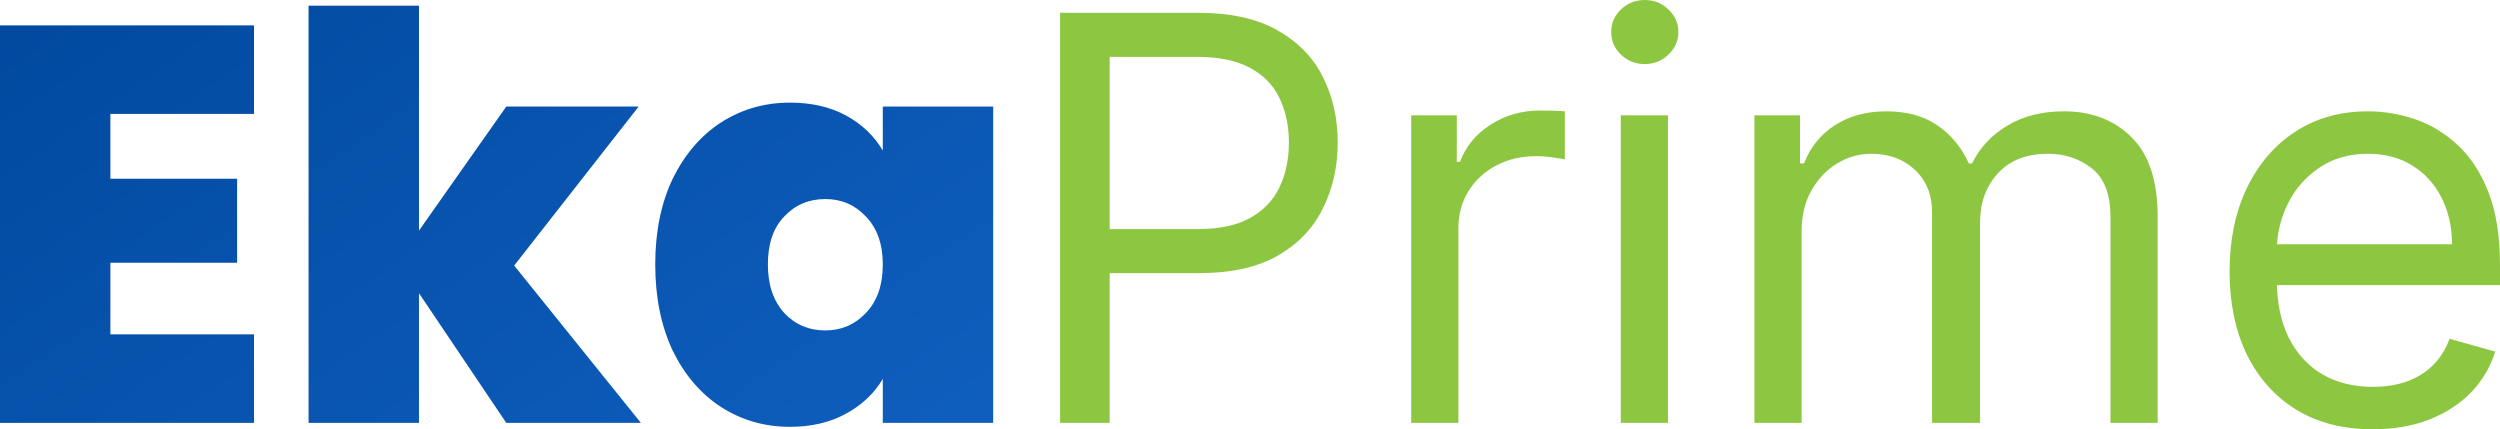 <svg width="198" height="34" viewBox="0 0 198 34" fill="none" xmlns="http://www.w3.org/2000/svg">
<path d="M8.743 9.021V14.156H18.78V20.81H8.743V26.481H20.119V33.492H0V2.01H20.119V9.021H8.743Z" fill="url(#paint0_linear_197_598)"/>
<path d="M40.097 33.492L33.183 23.221V33.492H24.439V0.447H33.183V18.265L40.097 8.44H50.58L40.722 21.033L50.759 33.492H40.097Z" fill="url(#paint1_linear_197_598)"/>
<path d="M51.895 20.944C51.895 18.354 52.356 16.091 53.278 14.156C54.229 12.221 55.508 10.732 57.114 9.691C58.75 8.649 60.564 8.128 62.556 8.128C64.281 8.128 65.768 8.47 67.017 9.155C68.266 9.839 69.233 10.762 69.917 11.923V8.44H78.66V33.492H69.917V30.009C69.233 31.17 68.251 32.093 66.973 32.778C65.724 33.463 64.251 33.805 62.556 33.805C60.564 33.805 58.75 33.284 57.114 32.242C55.508 31.2 54.229 29.712 53.278 27.776C52.356 25.812 51.895 23.534 51.895 20.944ZM69.917 20.944C69.917 19.336 69.471 18.071 68.579 17.148C67.716 16.225 66.645 15.764 65.367 15.764C64.058 15.764 62.973 16.225 62.11 17.148C61.248 18.041 60.816 19.307 60.816 20.944C60.816 22.552 61.248 23.832 62.11 24.785C62.973 25.707 64.058 26.169 65.367 26.169C66.645 26.169 67.716 25.707 68.579 24.785C69.471 23.862 69.917 22.581 69.917 20.944Z" fill="url(#paint2_linear_197_598)"/>
<path d="M83.958 33.492V1.015H94.92C97.465 1.015 99.546 1.475 101.162 2.395C102.788 3.304 103.992 4.535 104.773 6.09C105.555 7.644 105.946 9.377 105.946 11.291C105.946 13.205 105.555 14.944 104.773 16.508C104.002 18.073 102.809 19.321 101.193 20.251C99.578 21.171 97.507 21.631 94.983 21.631H87.126V18.142H94.857C96.599 18.142 97.999 17.84 99.055 17.238C100.111 16.635 100.876 15.821 101.352 14.796C101.837 13.76 102.08 12.591 102.08 11.291C102.08 9.991 101.837 8.828 101.352 7.802C100.876 6.777 100.105 5.973 99.039 5.392C97.972 4.8 96.557 4.504 94.793 4.504H87.886V33.492H83.958Z" fill="#8DC741"/>
<path d="M111.767 33.492V9.134H115.379V12.813H115.633C116.076 11.608 116.879 10.63 118.041 9.88C119.202 9.129 120.512 8.754 121.969 8.754C122.244 8.754 122.587 8.759 122.999 8.77C123.411 8.78 123.722 8.796 123.934 8.817V12.623C123.807 12.591 123.516 12.544 123.062 12.48C122.619 12.406 122.149 12.369 121.652 12.369C120.47 12.369 119.414 12.618 118.484 13.115C117.565 13.601 116.837 14.278 116.298 15.145C115.77 16.001 115.506 16.979 115.506 18.078V33.492H111.767Z" fill="#8DC741"/>
<path d="M128.365 33.492V9.134H132.104V33.492H128.365ZM130.266 5.075C129.537 5.075 128.909 4.826 128.381 4.329C127.864 3.832 127.605 3.235 127.605 2.537C127.605 1.84 127.864 1.242 128.381 0.745C128.909 0.248 129.537 0 130.266 0C130.995 0 131.618 0.248 132.135 0.745C132.664 1.242 132.928 1.84 132.928 2.537C132.928 3.235 132.664 3.832 132.135 4.329C131.618 4.826 130.995 5.075 130.266 5.075Z" fill="#8DC741"/>
<path d="M138.951 33.492V9.134H142.563V12.94H142.88C143.387 11.64 144.205 10.63 145.335 9.911C146.465 9.182 147.822 8.817 149.407 8.817C151.012 8.817 152.348 9.182 153.414 9.911C154.492 10.63 155.331 11.64 155.933 12.94H156.187C156.81 11.682 157.744 10.683 158.991 9.943C160.237 9.192 161.731 8.817 163.474 8.817C165.649 8.817 167.429 9.499 168.812 10.863C170.196 12.216 170.887 14.325 170.887 17.19V33.492H167.149V17.19C167.149 15.393 166.658 14.108 165.676 13.337C164.693 12.565 163.537 12.179 162.206 12.179C160.495 12.179 159.17 12.697 158.23 13.733C157.29 14.759 156.82 16.059 156.82 17.634V33.492H153.018V16.81C153.018 15.425 152.57 14.309 151.672 13.464C150.774 12.607 149.618 12.179 148.203 12.179C147.231 12.179 146.323 12.438 145.478 12.956C144.644 13.474 143.968 14.193 143.45 15.113C142.943 16.022 142.69 17.074 142.69 18.269V33.492H138.951Z" fill="#8DC741"/>
<path d="M187.925 34C185.58 34 183.558 33.482 181.858 32.446C180.168 31.399 178.864 29.94 177.945 28.069C177.037 26.187 176.582 23.999 176.582 21.504C176.582 19.009 177.037 16.81 177.945 14.907C178.864 12.993 180.141 11.502 181.778 10.435C183.426 9.356 185.348 8.817 187.545 8.817C188.812 8.817 190.063 9.029 191.299 9.451C192.535 9.874 193.659 10.562 194.673 11.513C195.687 12.454 196.495 13.701 197.097 15.256C197.699 16.81 198 18.723 198 20.996V22.582H179.244V19.347H194.198C194.198 17.973 193.923 16.746 193.374 15.668C192.836 14.59 192.065 13.739 191.061 13.115C190.069 12.491 188.896 12.179 187.545 12.179C186.056 12.179 184.767 12.549 183.679 13.289C182.602 14.019 181.773 14.97 181.192 16.144C180.611 17.317 180.321 18.575 180.321 19.918V22.075C180.321 23.914 180.638 25.474 181.271 26.753C181.916 28.021 182.808 28.989 183.949 29.655C185.089 30.31 186.415 30.638 187.925 30.638C188.907 30.638 189.794 30.501 190.586 30.226C191.389 29.94 192.081 29.517 192.661 28.957C193.242 28.386 193.691 27.678 194.008 26.832L197.62 27.847C197.24 29.073 196.601 30.152 195.703 31.082C194.805 32.002 193.696 32.721 192.376 33.239C191.056 33.746 189.572 34 187.925 34Z" fill="#8DC741"/>
<defs>
<linearGradient id="paint0_linear_197_598" x1="0" y1="0" x2="79.337" y2="115.506" gradientUnits="userSpaceOnUse">
<stop stop-color="#01499F"/>
<stop offset="1" stop-color="#1C73DB"/>
</linearGradient>
<linearGradient id="paint1_linear_197_598" x1="0" y1="0" x2="79.337" y2="115.506" gradientUnits="userSpaceOnUse">
<stop stop-color="#01499F"/>
<stop offset="1" stop-color="#1C73DB"/>
</linearGradient>
<linearGradient id="paint2_linear_197_598" x1="0" y1="0" x2="79.337" y2="115.506" gradientUnits="userSpaceOnUse">
<stop stop-color="#01499F"/>
<stop offset="1" stop-color="#1C73DB"/>
</linearGradient>
</defs>
</svg>
